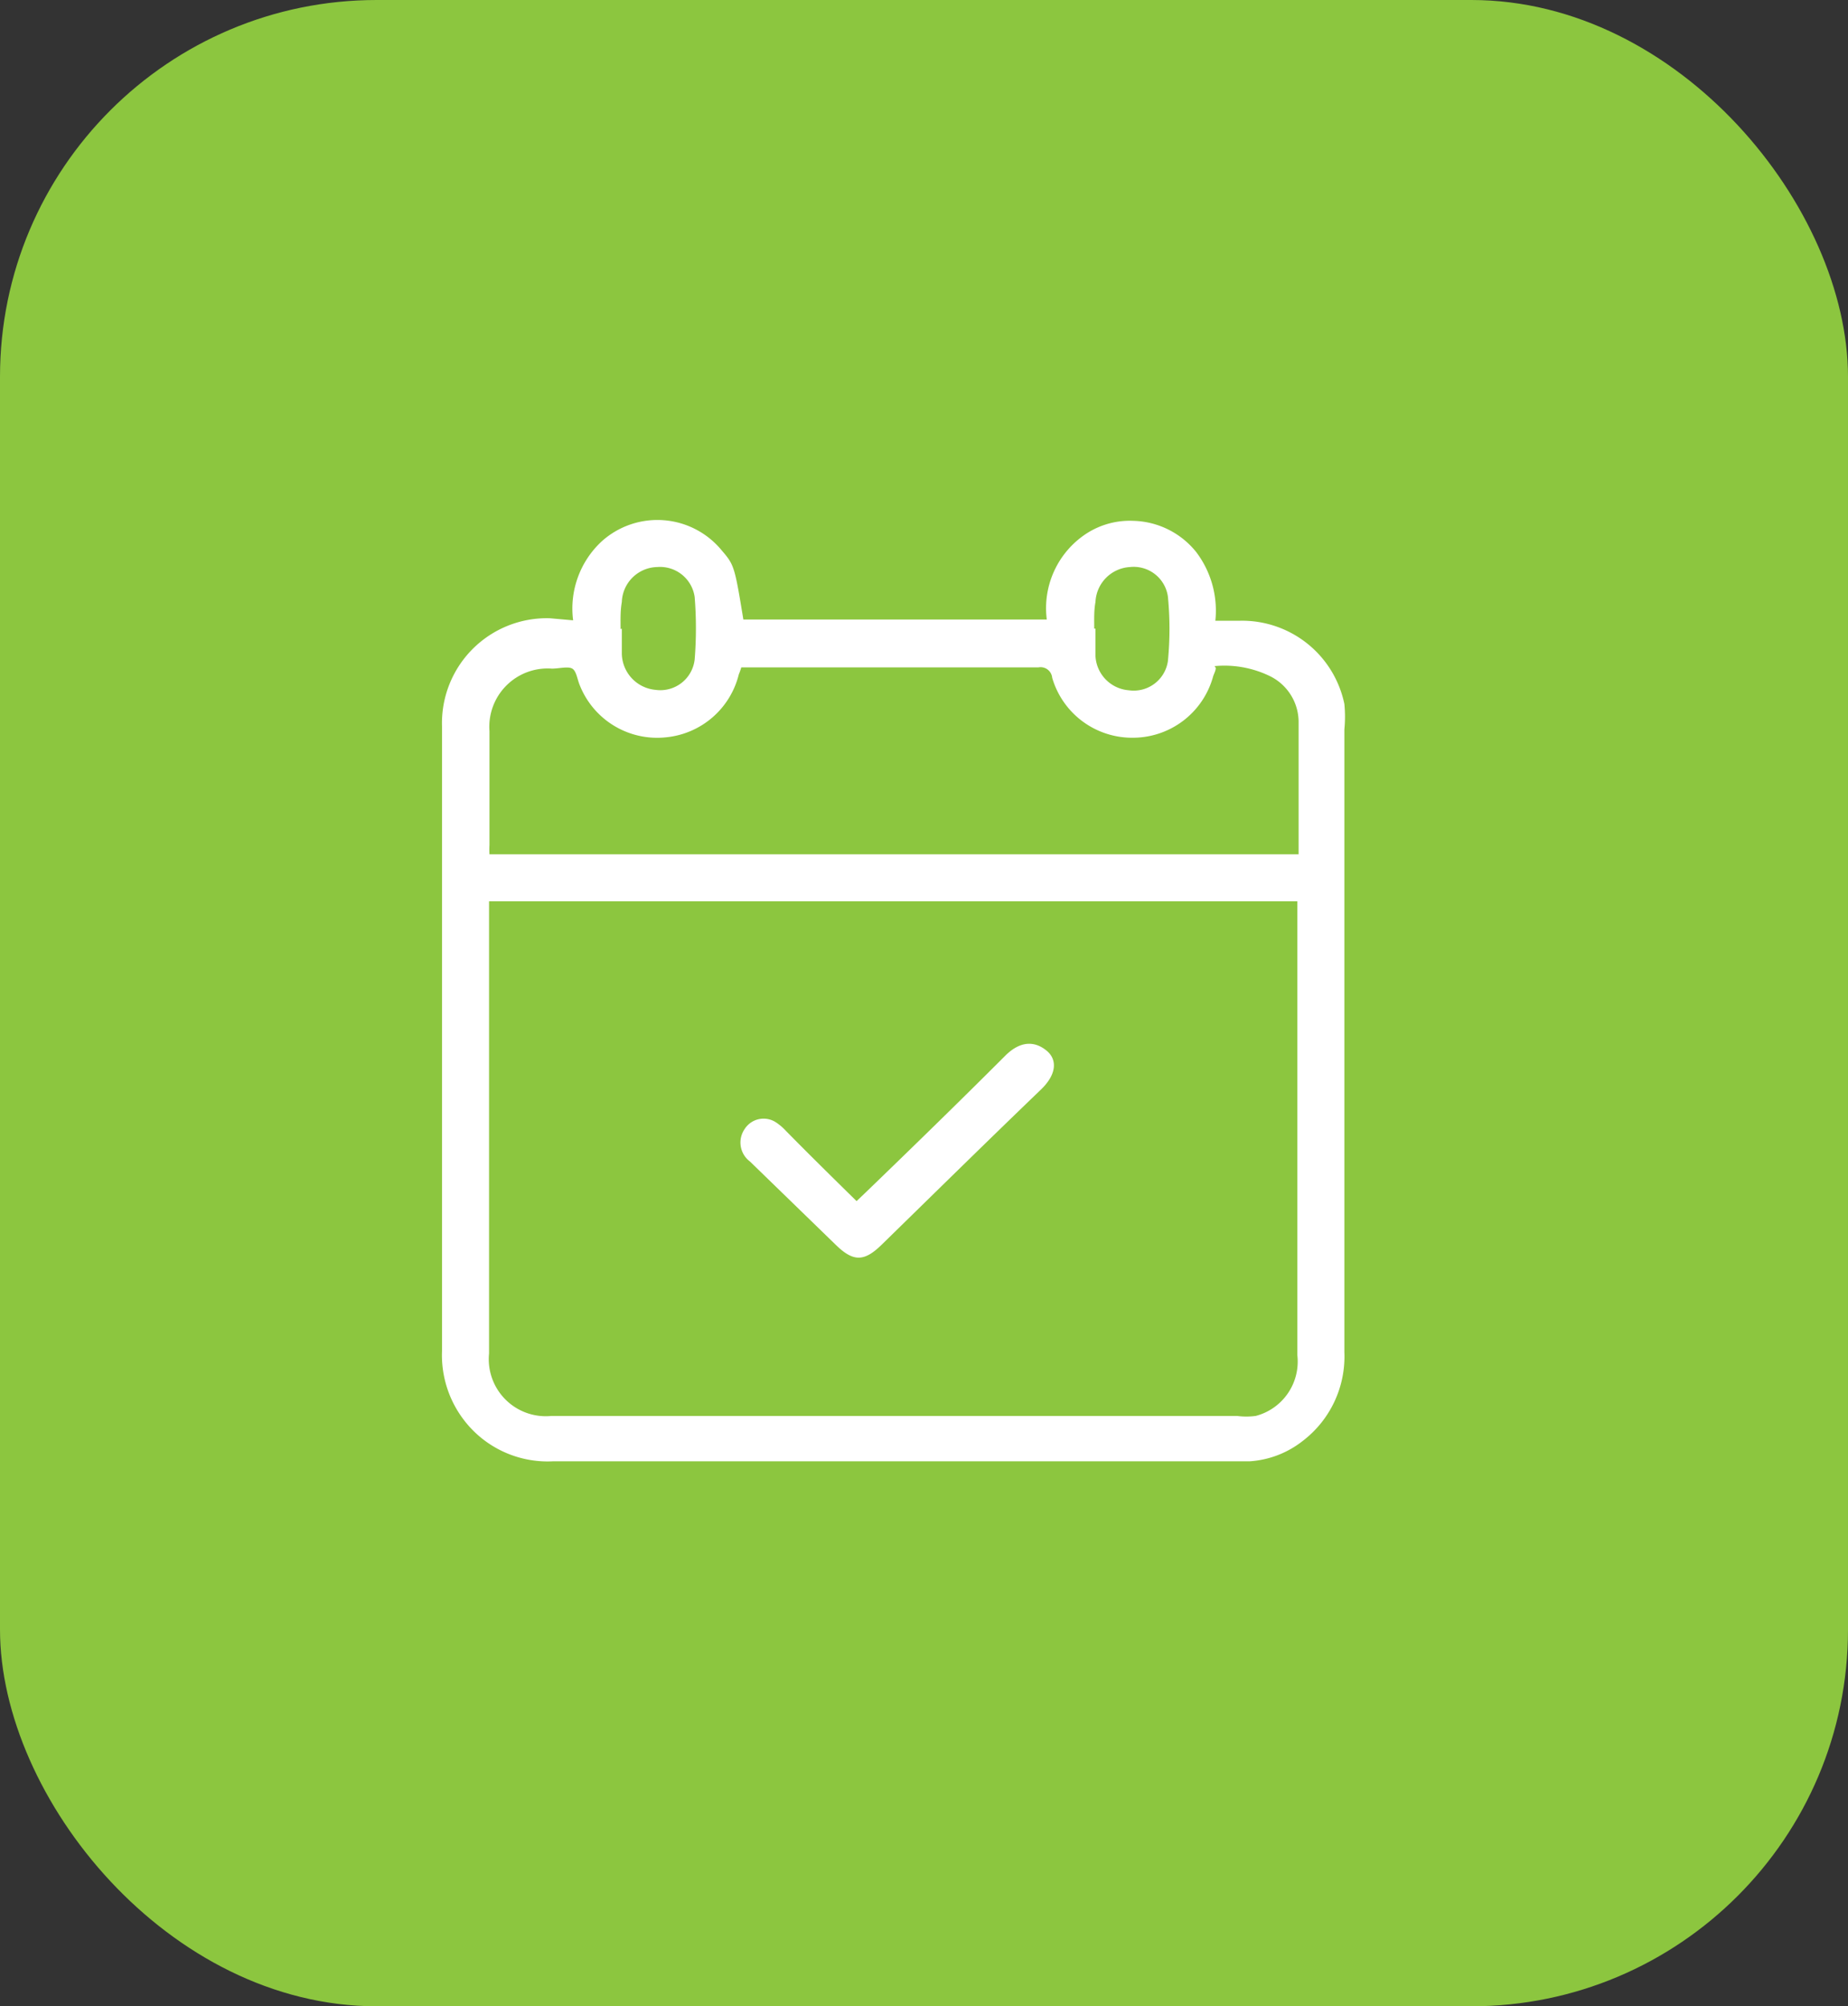 <svg xmlns="http://www.w3.org/2000/svg" viewBox="0 0 44.4 48.19"><rect x="0" y="0" width="44.4" height="48.19" fill="#333333" stroke="none"/><defs><style>.cls-1{fill:#8cc63f;}.cls-2{fill:#fff;}</style></defs><g id="Layer_2" data-name="Layer 2"><g id="Layer_1-2" data-name="Layer 1"><rect class="cls-1" width="44.4" height="48.19" rx="9.05"/><path class="cls-2" d="M13.77,14.9A2.2,2.2,0,0,1,14.46,13a2,2,0,0,1,2.88.22c.3.35.31.38.52,1.66h7.29a2.14,2.14,0,0,1,.86-2,1.92,1.92,0,0,1,1.22-.37,2,2,0,0,1,1.51.75,2.33,2.33,0,0,1,.46,1.65h.58a2.51,2.51,0,0,1,2.52,2,3.13,3.13,0,0,1,0,.61v3.12q0,5.91,0,11.84a2.55,2.55,0,0,1-1,2.13,2.3,2.3,0,0,1-1.28.49H13.28a2.53,2.53,0,0,1-2.14-1,2.56,2.56,0,0,1-.52-1.65v-15a2.52,2.52,0,0,1,2.59-2.6Zm17.44,6.75H11.75V32.51a1.37,1.37,0,0,0,1.5,1.5q8.24,0,16.47,0a1.71,1.71,0,0,0,.45,0,1.35,1.35,0,0,0,1-1.46V21.65Zm-2-5.61c0,.08-.05.15-.07.23a2,2,0,0,1-1.93,1.45,2,2,0,0,1-1.93-1.44.28.28,0,0,0-.33-.25H17.81a1.62,1.62,0,0,1-.06.17A2,2,0,0,1,16,17.71a2,2,0,0,1-2.07-1.25c-.06-.14-.08-.34-.18-.4s-.32,0-.49,0a1.4,1.4,0,0,0-1.5,1.5v2.74a1.8,1.8,0,0,0,0,.22H31.2c0-1.08,0-2.14,0-3.2a1.23,1.23,0,0,0-.71-1.09A2.5,2.5,0,0,0,29.18,16Zm-2.89-.94h0c0,.22,0,.44,0,.66a.87.87,0,0,0,.8.82.83.83,0,0,0,.94-.7,8,8,0,0,0,0-1.55.83.83,0,0,0-.91-.71.88.88,0,0,0-.83.84C26.28,14.67,26.29,14.89,26.29,15.1Zm-11.38,0c0,.2,0,.41,0,.61a.89.89,0,0,0,.81.86.83.83,0,0,0,.94-.73,9.39,9.39,0,0,0,0-1.5.84.84,0,0,0-.9-.72.87.87,0,0,0-.85.84C14.9,14.69,14.91,14.9,14.91,15.11Z"/><path class="cls-2" d="M20.58,28.85l.2-.19c1.13-1.09,2.26-2.19,3.37-3.3.41-.41.76-.32,1-.12s.26.55-.15.94c-1.28,1.23-2.55,2.48-3.82,3.72-.42.41-.68.41-1.1,0l-2.06-2a.57.57,0,0,1-.13-.78.54.54,0,0,1,.74-.17,1.27,1.27,0,0,1,.25.21C19.42,27.71,20,28.28,20.58,28.85Z"/></g></g></svg>